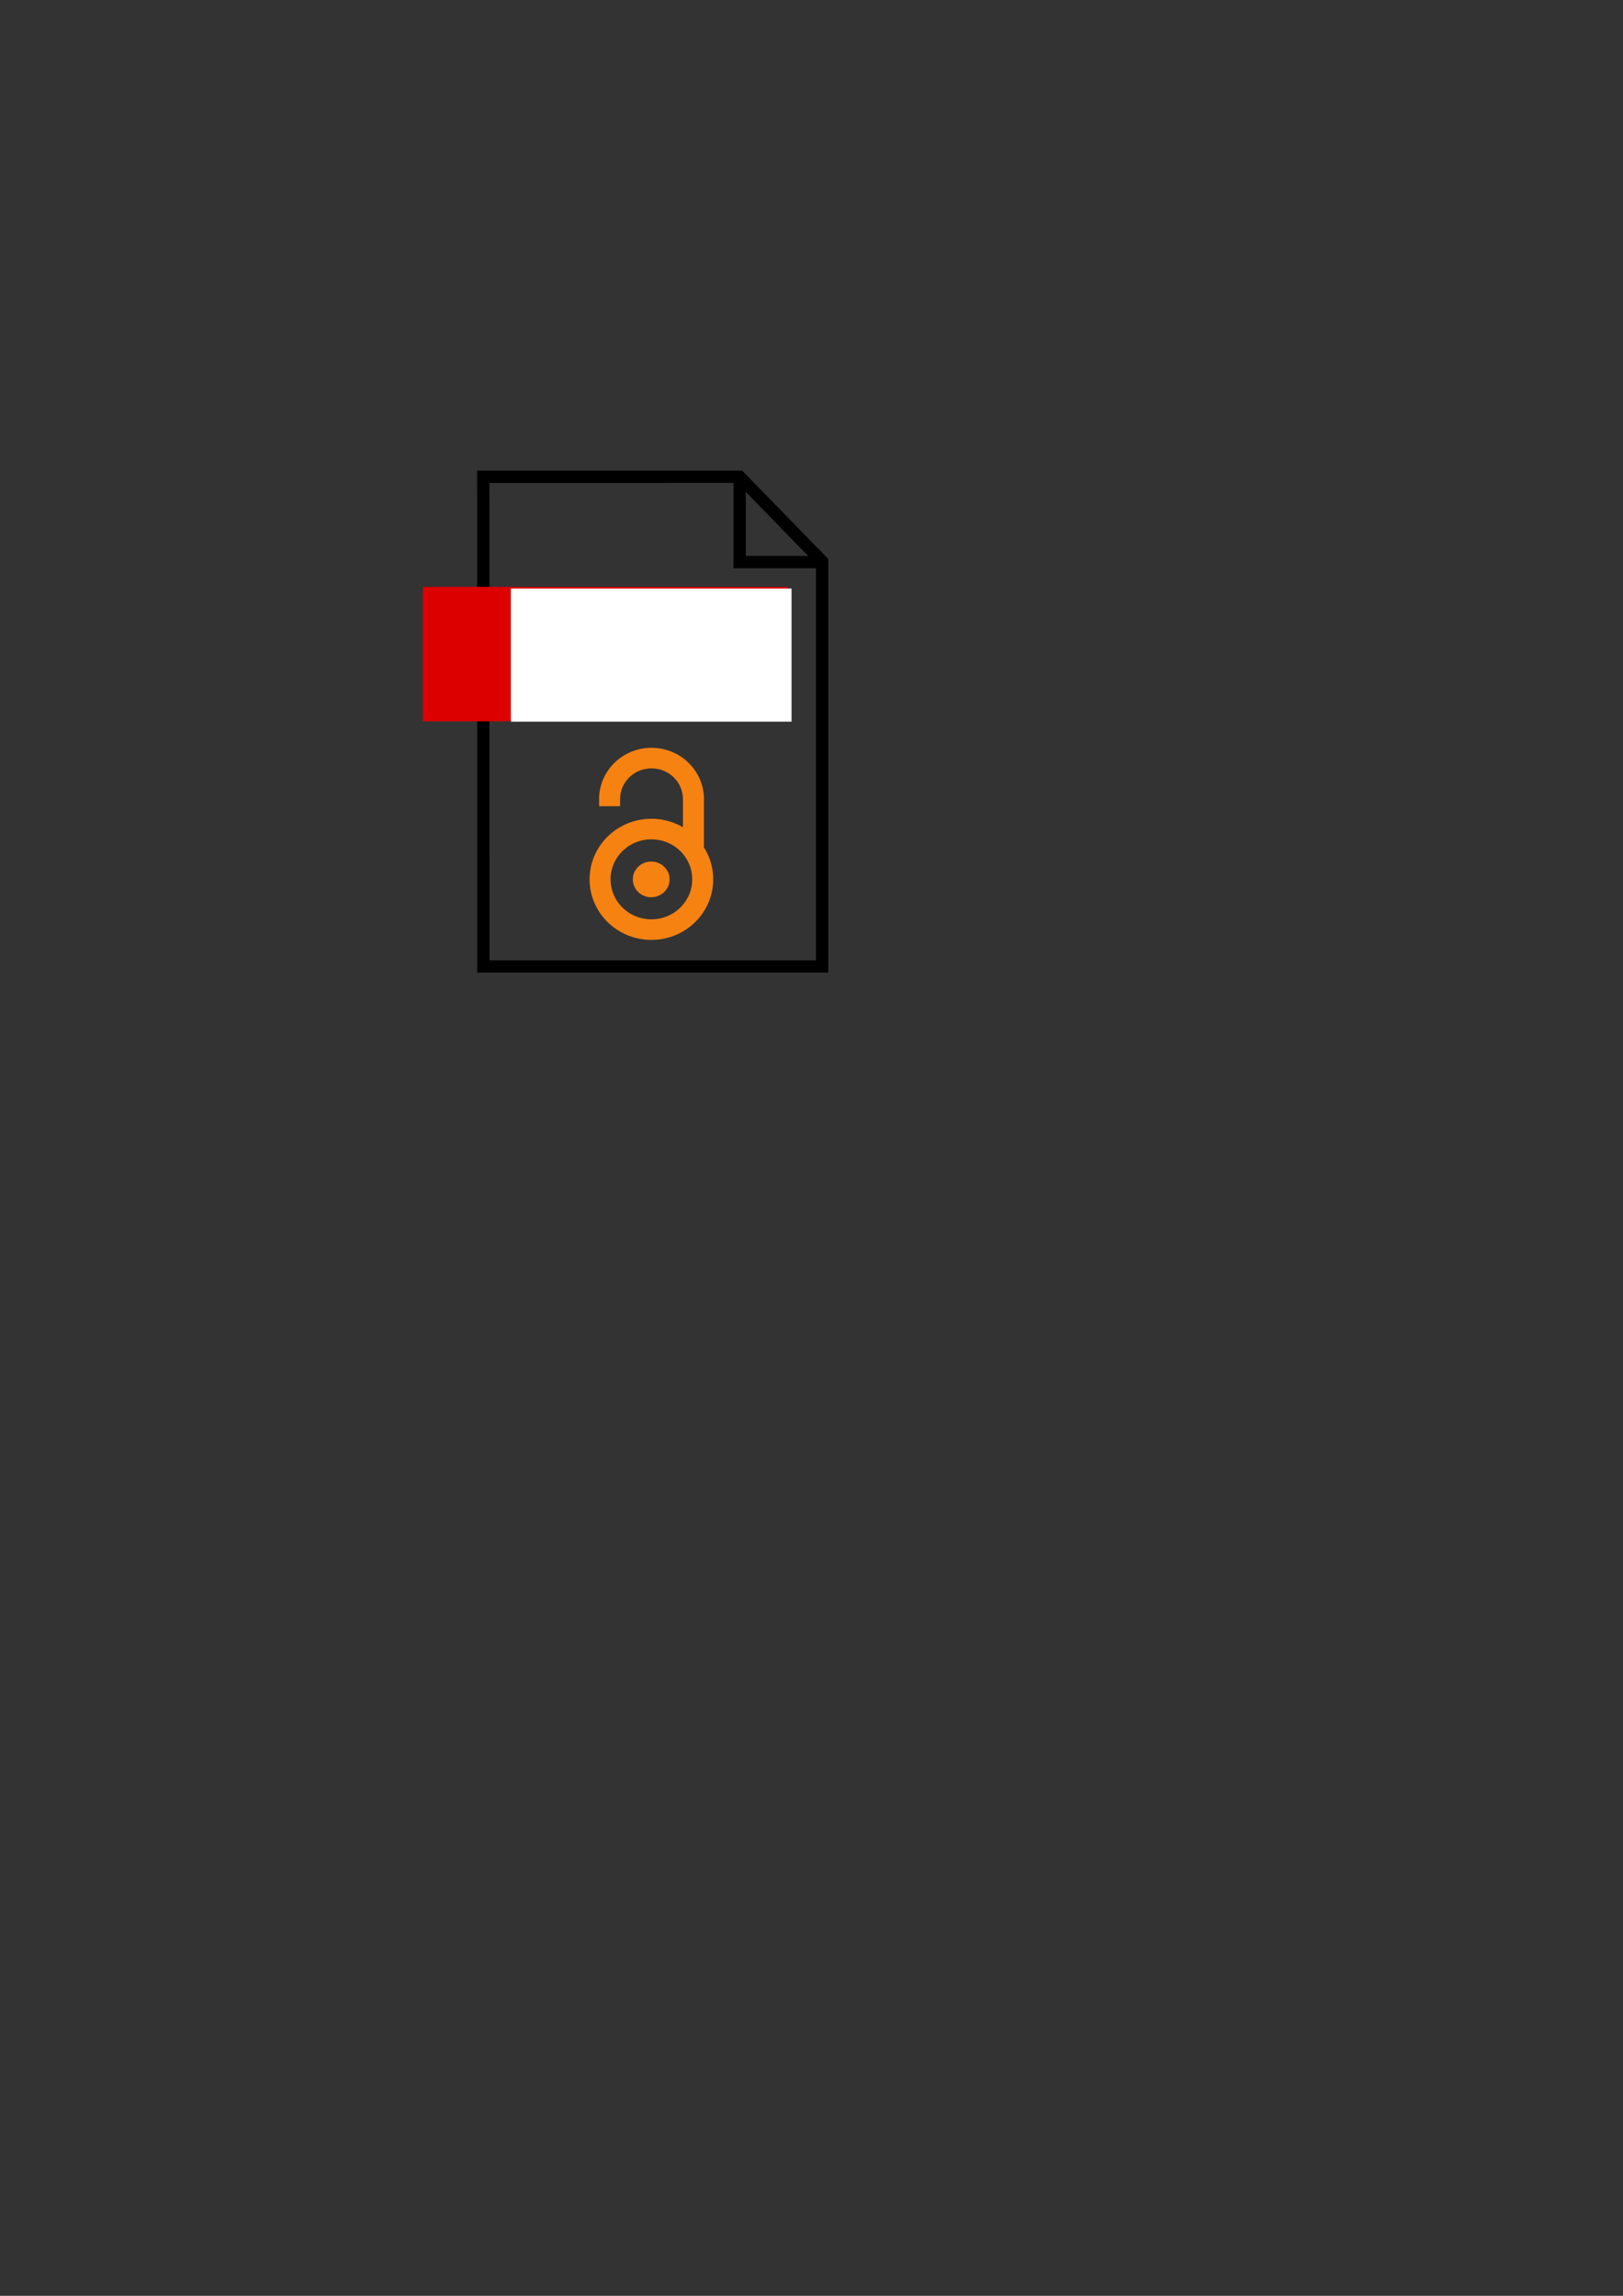 <?xml version="1.0" encoding="UTF-8" standalone="no"?>
<!-- Created with Inkscape (http://www.inkscape.org/) -->

<svg
   xmlns:dc="http://purl.org/dc/elements/1.1/"
   xmlns:cc="http://creativecommons.org/ns#"
   xmlns:rdf="http://www.w3.org/1999/02/22-rdf-syntax-ns#"
   xmlns:svg="http://www.w3.org/2000/svg"
   xmlns="http://www.w3.org/2000/svg"
   xmlns:xlink="http://www.w3.org/1999/xlink"
   xmlns:sodipodi="http://sodipodi.sourceforge.net/DTD/sodipodi-0.dtd"
   xmlns:inkscape="http://www.inkscape.org/namespaces/inkscape"
   width="210mm"
   height="297mm"
   id="svg2"
   version="1.1"
   inkscape:version="0.48.3.1 r9886"
   sodipodi:docname="oa-symbol.svg"
   inkscape:export-filename="/home/antonin/Programmation/OA/dissemin/papers/static/oa-symbol.png"
   inkscape:export-xdpi="14.675159"
   inkscape:export-ydpi="14.675159">
  <rect width="100%" height="100%" fill="#333333" stroke="none"/>
  <defs
     id="defs4">
    <linearGradient
       id="linearGradient3765">
      <stop
         style="stop-color:#464646;stop-opacity:1;"
         offset="0"
         id="stop3767" />
      <stop
         style="stop-color:#ffffff;stop-opacity:0;"
         offset="1"
         id="stop3769" />
    </linearGradient>
    <linearGradient
       inkscape:collect="always"
       xlink:href="#linearGradient3765"
       id="linearGradient3771"
       x1="305.571"
       y1="484.862"
       x2="305.857"
       y2="507.719"
       gradientUnits="userSpaceOnUse"
       gradientTransform="translate(0.714,-3.571)" />
  </defs>
  <sodipodi:namedview
     id="base"
     pagecolor="#ffffff"
     bordercolor="#666666"
     borderopacity="1.0"
     inkscape:pageopacity="0.0"
     inkscape:pageshadow="2"
     inkscape:zoom="0.7"
     inkscape:cx="486.99349"
     inkscape:cy="659.68298"
     inkscape:document-units="px"
     inkscape:current-layer="g2989"
     showgrid="false"
     inkscape:window-width="1598"
     inkscape:window-height="879"
     inkscape:window-x="0"
     inkscape:window-y="19"
     inkscape:window-maximized="0" />
  <g
     inkscape:label="Calque 1"
     inkscape:groupmode="layer"
     id="layer1">
    <g
       id="g2989">
      <path
         sodipodi:nodetypes="cccccc"
         inkscape:connector-curvature="0"
         id="path2985"
         d="m 236.376,472.535 165.665,0 0,-197.99 -40.325,-41.416 -125.391,0.01 z"
         style="fill:none;stroke:#000000;stroke-width:6;stroke-linecap:butt;stroke-linejoin:miter;stroke-opacity:1;stroke-miterlimit:4;stroke-dasharray:none" />
      <path
         sodipodi:nodetypes="ccc"
         inkscape:connector-curvature="0"
         id="path2987"
         d="m 402.435,274.816 -40.722,0 0,-41.479"
         style="fill:none;stroke:#000000;stroke-width:6;stroke-linecap:butt;stroke-linejoin:miter;stroke-opacity:1;stroke-miterlimit:4;stroke-dasharray:none" />
      <rect
         style="fill:#dd0000;fill-opacity:1;stroke:#dd0000;stroke-width:24.422;stroke-linecap:round;stroke-linejoin:miter;stroke-miterlimit:4;stroke-opacity:1;stroke-dasharray:none;stroke-dashoffset:0"
         id="rect2997"
         width="153.951"
         height="41.323"
         x="219.011"
         y="299.154" />
      <flowRoot
         xml:space="preserve"
         id="flowRoot2999"
         style="font-size:32px;font-style:normal;font-variant:normal;font-weight:normal;font-stretch:normal;line-height:125%;letter-spacing:0px;word-spacing:0px;fill:#ffffff;fill-opacity:1;stroke:none;font-family:STIXIntegralsUp;-inkscape-font-specification:STIXIntegralsUp"
         transform="matrix(1.527,0,0,1.611,-71.028,-169.176)"><flowRegion
           id="flowRegion3001"><rect
             id="rect3003"
             width="89.904"
             height="40.406"
             x="210.112"
             y="283.636"
             style="font-size:32px;fill:#ffffff" /></flowRegion><flowPara
           id="flowPara3005"
           style="font-size:32px;line-height:125%;fill:#ffffff">PDF</flowPara></flowRoot>      <g
         transform="matrix(0.098,0,0,0.096,287.194,364.596)"
         style="fill:none;stroke:#f68212;stroke-width:104.764"
         id="g3056">
        <path
           inkscape:connector-curvature="0"
           d="m 111.387,308.135 v -35.727 a 209.21,209.214 0 0 1 418.42,0 v 258.426"
           id="path3058" />
        <circle
           sodipodi:ry="256.08301"
           sodipodi:rx="256.08301"
           sodipodi:cy="680.729"
           sodipodi:cx="320.004"
           cx="320.004"
           cy="680.729"
           r="256.083"
           id="circle3060"
           d="m 576.087,680.729 c 0,141.431 -114.652,256.083 -256.083,256.083 -141.431,0 -256.083,-114.652 -256.083,-256.083 0,-141.431 114.652,-256.083 256.083,-256.083 141.431,0 256.083,114.652 256.083,256.083 z" />
      </g>
      <circle
         transform="matrix(0.104,0,0,0.101,285.076,361.127)"
         style="fill:#f68212"
         sodipodi:ry="86.428703"
         sodipodi:rx="86.428703"
         sodipodi:cy="681.659"
         sodipodi:cx="321.01001"
         cx="321.01"
         cy="681.659"
         r="86.429"
         id="circle3062" />
    </g>
  </g>
</svg>

